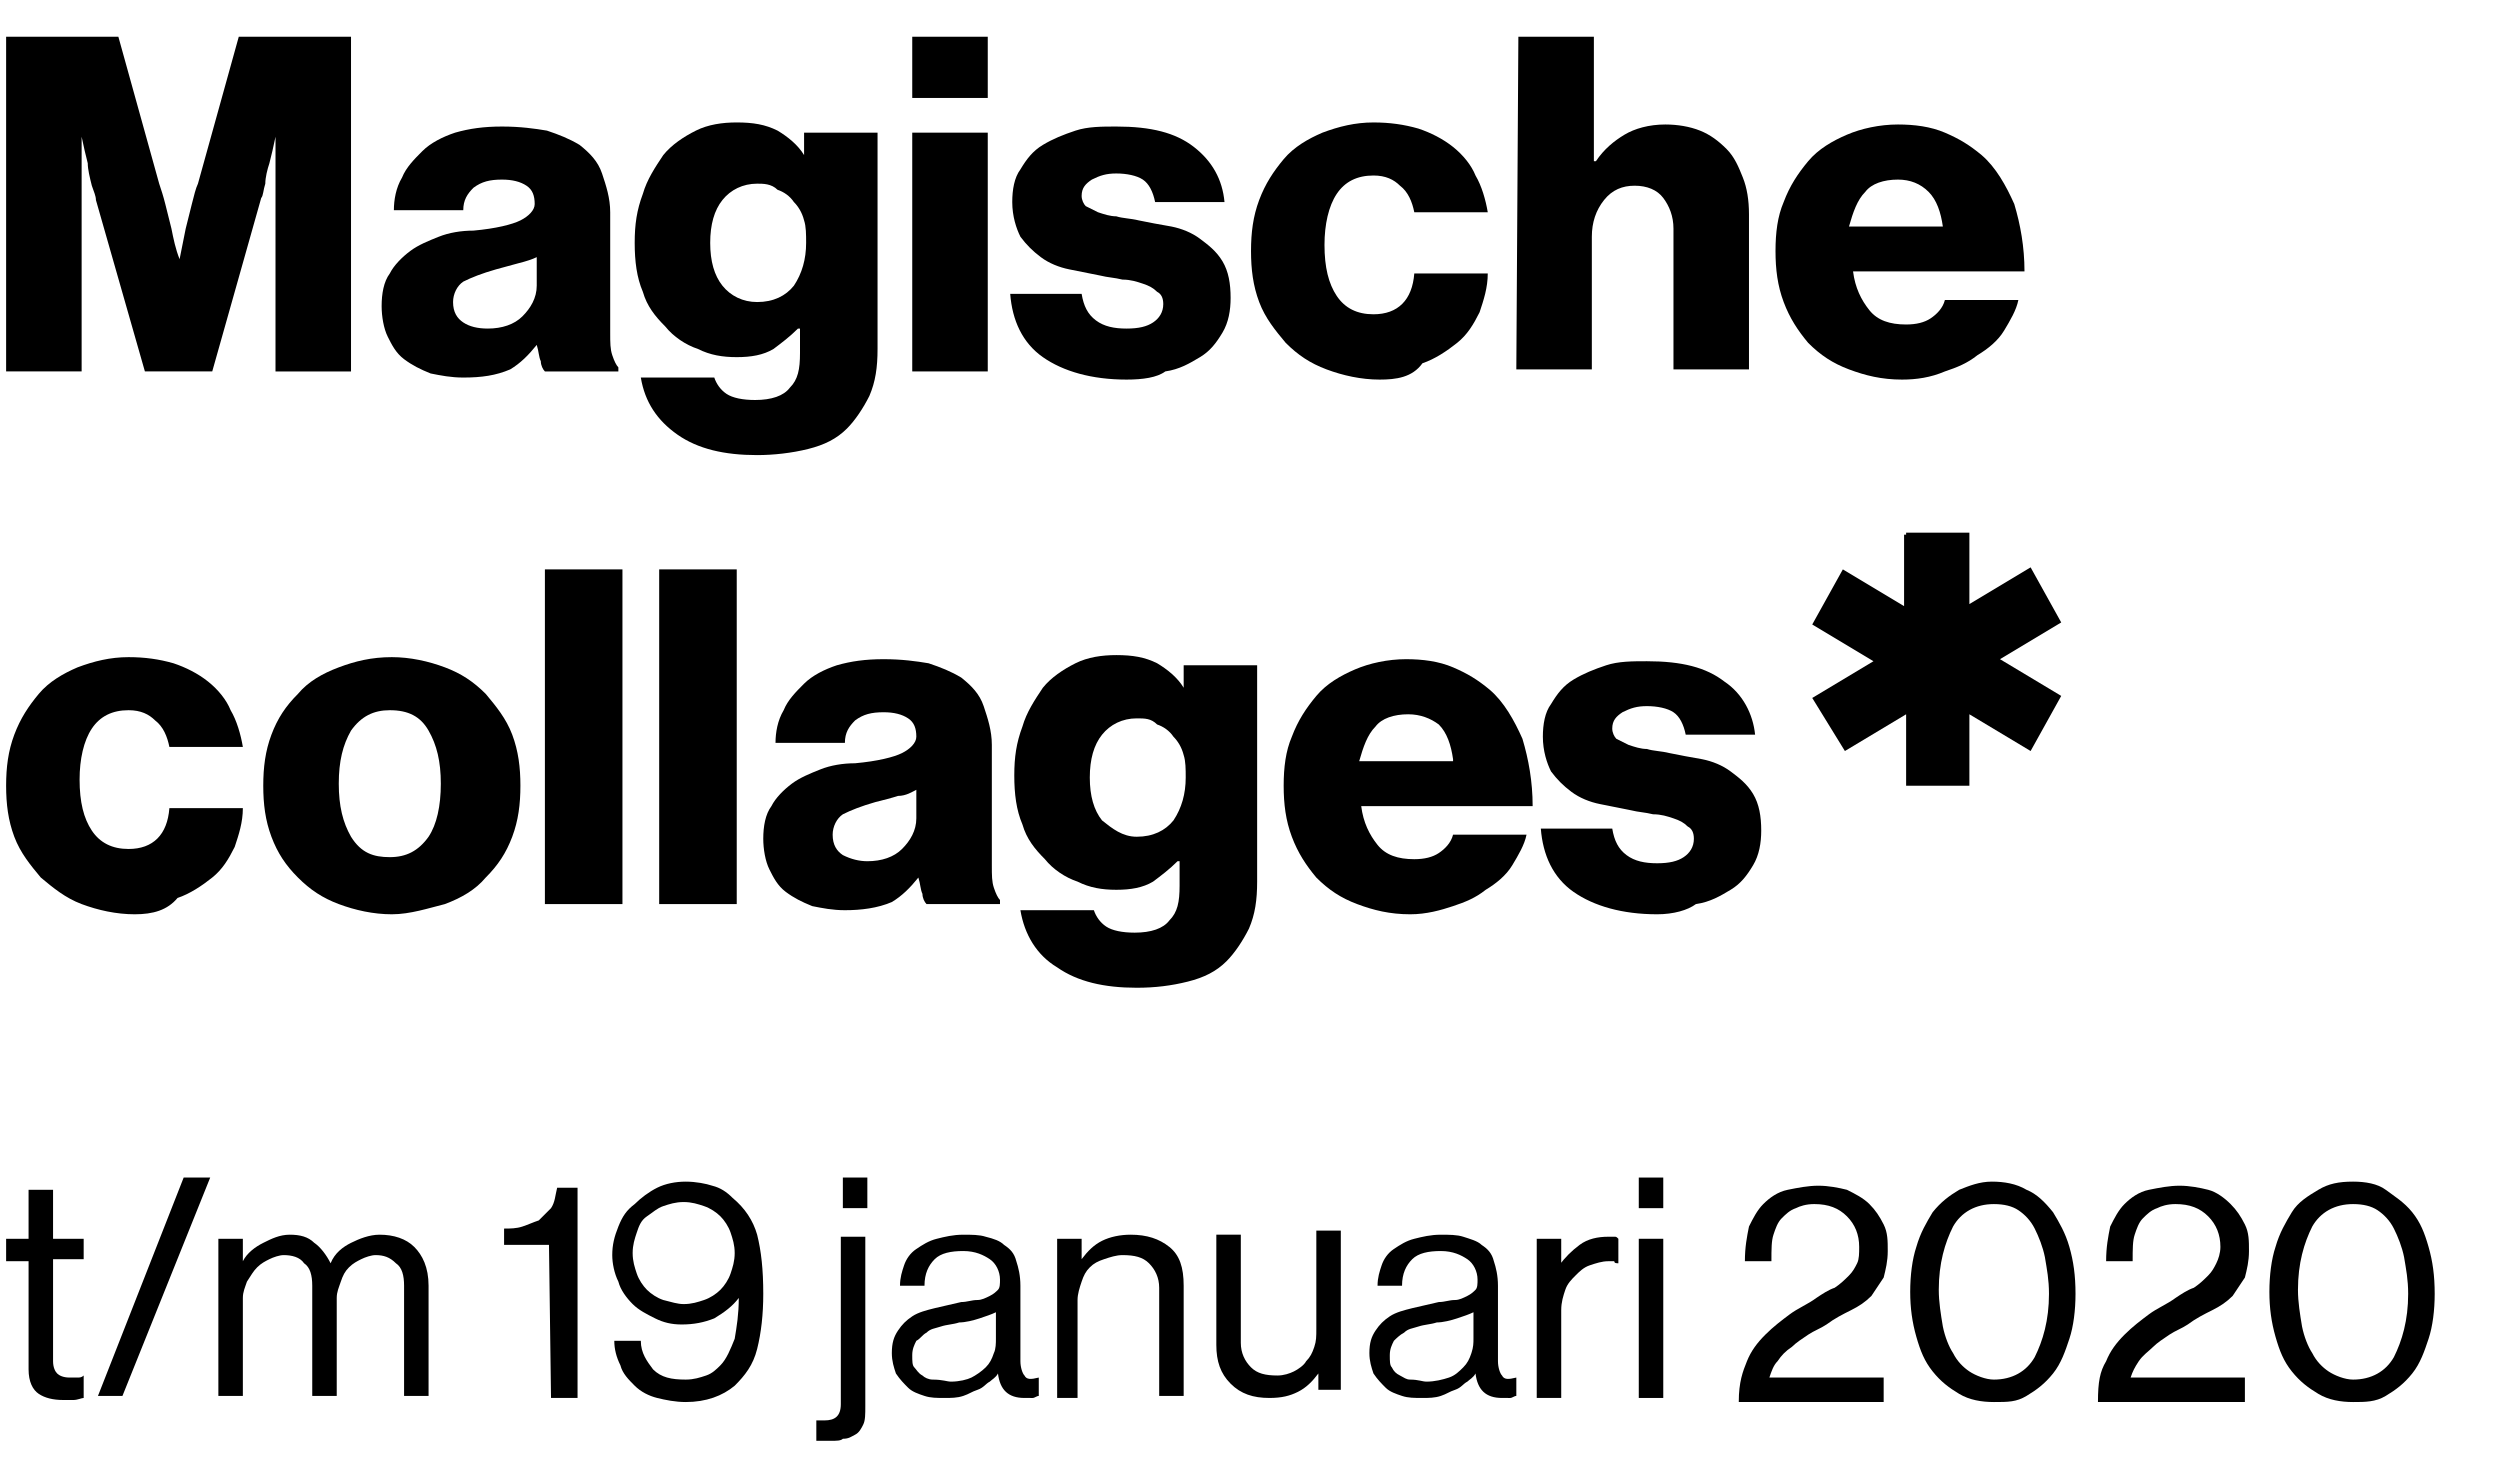 <?xml version="1.0" encoding="utf-8"?>
<!-- Generator: Adobe Illustrator 24.0.0, SVG Export Plug-In . SVG Version: 6.00 Build 0)  -->
<svg version="1.1" id="Laag_1" xmlns="http://www.w3.org/2000/svg" xmlns:xlink="http://www.w3.org/1999/xlink" x="0px" y="0px"
	 width="122.5px" height="71.7px" viewBox="0 0 122.5 71.7" style="enable-background:new 0 0 122.5 71.7;" xml:space="preserve">
<g>
	<path d="M0.3,1.8h5.5l2,7.2C7.9,9.3,8,9.6,8.1,10s0.2,0.8,0.3,1.2c0.1,0.5,0.2,1,0.4,1.5l0,0c0.1-0.5,0.2-1,0.3-1.5
		c0.1-0.4,0.2-0.8,0.3-1.2s0.2-0.8,0.3-1l2-7.2h5.5v16.4h-3.7V10c0-0.2,0-0.4,0-0.8c0-0.4,0-0.7,0-1.1c0-0.4,0-0.9,0-1.4l0,0
		c-0.1,0.5-0.2,0.9-0.3,1.3C13.1,8.3,13,8.7,13,9c-0.1,0.3-0.1,0.6-0.2,0.7l-2.4,8.5H7.1L4.7,9.8c0-0.2-0.1-0.4-0.2-0.7
		C4.4,8.7,4.3,8.3,4.3,8C4.2,7.6,4.1,7.2,4,6.7l0,0c0,0.5,0,1,0,1.4s0,0.7,0,1.1S4,9.8,4,10v8.2H0.3V1.8z"/>
	<path d="M22.7,18.5c-0.6,0-1.1-0.1-1.6-0.2c-0.5-0.2-0.9-0.4-1.3-0.7c-0.4-0.3-0.6-0.7-0.8-1.1c-0.2-0.4-0.3-1-0.3-1.5
		c0-0.6,0.1-1.2,0.4-1.6c0.2-0.4,0.6-0.8,1-1.1s0.9-0.5,1.4-0.7s1.1-0.3,1.7-0.3c1.1-0.1,1.9-0.3,2.3-0.5s0.7-0.5,0.7-0.8
		c0-0.4-0.1-0.7-0.4-0.9s-0.7-0.3-1.2-0.3c-0.6,0-1,0.1-1.4,0.4c-0.3,0.3-0.5,0.6-0.5,1.1h-3.4c0-0.5,0.1-1.1,0.4-1.6
		c0.2-0.5,0.6-0.9,1-1.3s1-0.7,1.6-0.9c0.7-0.2,1.4-0.3,2.3-0.3s1.6,0.1,2.2,0.2c0.6,0.2,1.1,0.4,1.6,0.7c0.5,0.4,0.9,0.8,1.1,1.4
		s0.4,1.2,0.4,1.9v5.9c0,0.5,0,0.8,0.1,1.1c0.1,0.3,0.2,0.5,0.3,0.6v0.2h-3.6c-0.1-0.1-0.2-0.3-0.2-0.5c-0.1-0.2-0.1-0.5-0.2-0.8
		l0,0c-0.4,0.5-0.8,0.9-1.3,1.2C24.3,18.4,23.6,18.5,22.7,18.5z M23.9,16.1c0.7,0,1.3-0.2,1.7-0.6c0.4-0.4,0.7-0.9,0.7-1.5v-1.4
		c-0.2,0.1-0.5,0.2-0.9,0.3s-0.7,0.2-1.1,0.3c-0.7,0.2-1.2,0.4-1.6,0.6c-0.3,0.2-0.5,0.6-0.5,1c0,0.5,0.2,0.8,0.5,1
		C23,16,23.4,16.1,23.9,16.1z"/>
	<path d="M37.1,22.3c-1.6,0-2.9-0.3-3.9-1s-1.6-1.6-1.8-2.8H35c0.1,0.3,0.3,0.6,0.6,0.8c0.3,0.2,0.8,0.3,1.4,0.3
		c0.8,0,1.4-0.2,1.7-0.6c0.4-0.4,0.5-0.9,0.5-1.7v-1.2h-0.1c-0.4,0.4-0.8,0.7-1.2,1c-0.5,0.3-1.1,0.4-1.8,0.4s-1.3-0.1-1.9-0.4
		c-0.6-0.2-1.2-0.6-1.6-1.1c-0.5-0.5-0.9-1-1.1-1.7c-0.3-0.7-0.4-1.5-0.4-2.4c0-0.9,0.1-1.6,0.4-2.4c0.2-0.7,0.6-1.3,1-1.9
		c0.4-0.5,1-0.9,1.6-1.2s1.3-0.4,2-0.4c0.8,0,1.4,0.1,2,0.4c0.5,0.3,1,0.7,1.3,1.2l0,0V6.5H43v10.6c0,0.9-0.1,1.6-0.4,2.3
		c-0.3,0.6-0.7,1.2-1.1,1.6c-0.5,0.5-1.1,0.8-1.9,1C38.8,22.2,37.9,22.3,37.1,22.3z M37.1,14.8c0.8,0,1.4-0.3,1.8-0.8
		c0.4-0.6,0.6-1.3,0.6-2.1c0-0.4,0-0.8-0.1-1.1c-0.1-0.4-0.3-0.7-0.5-0.9c-0.2-0.3-0.5-0.5-0.8-0.6C37.8,9,37.4,9,37.1,9
		c-0.7,0-1.3,0.3-1.7,0.8s-0.6,1.2-0.6,2.1s0.2,1.6,0.6,2.1C35.8,14.5,36.4,14.8,37.1,14.8z"/>
	<path d="M44.7,1.8h3.7v3h-3.7V1.8z M44.7,6.5h3.7v11.7h-3.7V6.5z"/>
	<path d="M55.2,18.6c-1.7,0-3.1-0.4-4.1-1.1s-1.5-1.8-1.6-3.1H53c0.1,0.6,0.3,1,0.7,1.3s0.9,0.4,1.5,0.4s1-0.1,1.3-0.3
		s0.5-0.5,0.5-0.9c0-0.3-0.1-0.5-0.3-0.6c-0.2-0.2-0.4-0.3-0.7-0.4c-0.3-0.1-0.6-0.2-1-0.2c-0.4-0.1-0.7-0.1-1.1-0.2
		c-0.5-0.1-1-0.2-1.5-0.3s-1-0.3-1.4-0.6s-0.7-0.6-1-1c-0.2-0.4-0.4-1-0.4-1.7c0-0.6,0.1-1.2,0.4-1.6c0.3-0.5,0.6-0.9,1.1-1.2
		c0.5-0.3,1-0.5,1.6-0.7s1.3-0.2,2-0.2c1.7,0,2.9,0.3,3.8,1c0.9,0.7,1.4,1.6,1.5,2.7h-3.4C56.5,9.4,56.3,9,56,8.8s-0.8-0.3-1.3-0.3
		s-0.8,0.1-1.2,0.3C53.2,9,53,9.2,53,9.6c0,0.2,0.1,0.4,0.2,0.5c0.2,0.1,0.4,0.2,0.6,0.3c0.3,0.1,0.6,0.2,0.9,0.2
		c0.3,0.1,0.7,0.1,1.1,0.2c0.5,0.1,1,0.2,1.6,0.3c0.5,0.1,1,0.3,1.4,0.6s0.8,0.6,1.1,1.1s0.4,1.1,0.4,1.8c0,0.6-0.1,1.2-0.4,1.7
		c-0.3,0.5-0.6,0.9-1.1,1.2c-0.5,0.3-1,0.6-1.7,0.7C56.7,18.5,56,18.6,55.2,18.6z"/>
	<path d="M67.6,18.6c-0.9,0-1.8-0.2-2.6-0.5c-0.8-0.3-1.4-0.7-2-1.3c-0.5-0.6-1-1.2-1.3-2s-0.4-1.6-0.4-2.5s0.1-1.7,0.4-2.5
		c0.3-0.8,0.7-1.4,1.2-2s1.2-1,1.9-1.3C65.6,6.2,66.4,6,67.3,6c0.8,0,1.5,0.1,2.2,0.3c0.6,0.2,1.2,0.5,1.7,0.9s0.9,0.9,1.1,1.4
		c0.3,0.5,0.5,1.2,0.6,1.8h-3.6c-0.1-0.5-0.3-1-0.7-1.3c-0.3-0.3-0.7-0.5-1.3-0.5c-0.8,0-1.4,0.3-1.8,0.9c-0.4,0.6-0.6,1.5-0.6,2.5
		c0,1.1,0.2,1.9,0.6,2.5s1,0.9,1.8,0.9c1.2,0,1.9-0.7,2-2h3.6c0,0.7-0.2,1.3-0.4,1.9c-0.3,0.6-0.6,1.1-1.1,1.5s-1.1,0.8-1.7,1
		C69.2,18.5,68.4,18.6,67.6,18.6z"/>
	<path d="M74.4,1.8h3.7v6.1h0.1c0.4-0.6,0.9-1,1.4-1.3s1.2-0.5,2-0.5c0.6,0,1.2,0.1,1.7,0.3c0.5,0.2,0.9,0.5,1.3,0.9
		s0.6,0.9,0.8,1.4c0.2,0.5,0.3,1.1,0.3,1.8v7.6H82v-6.9c0-0.6-0.2-1.1-0.5-1.5s-0.8-0.6-1.4-0.6S79,9.3,78.6,9.8S78,10.9,78,11.6
		v6.5h-3.7L74.4,1.8L74.4,1.8z"/>
	<path d="M93.2,18.6c-1,0-1.8-0.2-2.6-0.5c-0.8-0.3-1.4-0.7-2-1.3c-0.5-0.6-0.9-1.2-1.2-2C87.1,14,87,13.2,87,12.3s0.1-1.7,0.4-2.4
		c0.3-0.8,0.7-1.4,1.2-2s1.2-1,1.9-1.3c0.7-0.3,1.6-0.5,2.5-0.5c0.8,0,1.6,0.1,2.3,0.4c0.7,0.3,1.2,0.6,1.8,1.1
		c0.7,0.6,1.2,1.5,1.6,2.4c0.3,1,0.5,2.1,0.5,3.3h-8.4c0.1,0.8,0.4,1.4,0.8,1.9s1,0.7,1.8,0.7c0.5,0,0.9-0.1,1.2-0.3
		c0.3-0.2,0.6-0.5,0.7-0.9h3.6c-0.1,0.5-0.4,1-0.7,1.5c-0.3,0.5-0.8,0.9-1.3,1.2c-0.5,0.4-1,0.6-1.6,0.8
		C94.6,18.5,93.9,18.6,93.2,18.6z M95.2,11.1c-0.1-0.7-0.3-1.3-0.7-1.7C94.1,9,93.6,8.8,93,8.8c-0.7,0-1.3,0.2-1.6,0.6
		c-0.4,0.4-0.6,1-0.8,1.7H95.2z"/>
	<path d="M6.6,44.8c-0.9,0-1.8-0.2-2.6-0.5C3.2,44,2.6,43.5,2,43c-0.5-0.6-1-1.2-1.3-2s-0.4-1.6-0.4-2.5c0-0.9,0.1-1.7,0.4-2.5
		s0.7-1.4,1.2-2c0.5-0.6,1.2-1,1.9-1.3c0.8-0.3,1.6-0.5,2.5-0.5c0.8,0,1.5,0.1,2.2,0.3c0.6,0.2,1.2,0.5,1.7,0.9
		c0.5,0.4,0.9,0.9,1.1,1.4c0.3,0.5,0.5,1.2,0.6,1.8H8.3c-0.1-0.5-0.3-1-0.7-1.3c-0.3-0.3-0.7-0.5-1.3-0.5c-0.8,0-1.4,0.3-1.8,0.9
		c-0.4,0.6-0.6,1.5-0.6,2.5c0,1.1,0.2,1.9,0.6,2.5c0.4,0.6,1,0.9,1.8,0.9c1.2,0,1.9-0.7,2-2h3.6c0,0.7-0.2,1.3-0.4,1.9
		c-0.3,0.6-0.6,1.1-1.1,1.5c-0.5,0.4-1.1,0.8-1.7,1C8.2,44.6,7.5,44.8,6.6,44.8z"/>
	<path d="M19.2,44.8c-0.9,0-1.8-0.2-2.6-0.5c-0.8-0.3-1.4-0.7-2-1.3c-0.6-0.6-1-1.2-1.3-2s-0.4-1.6-0.4-2.5c0-0.9,0.1-1.7,0.4-2.5
		s0.7-1.4,1.3-2c0.5-0.6,1.2-1,2-1.3c0.8-0.3,1.6-0.5,2.6-0.5c0.9,0,1.8,0.2,2.6,0.5c0.8,0.3,1.4,0.7,2,1.3c0.5,0.6,1,1.2,1.3,2
		s0.4,1.6,0.4,2.5c0,0.9-0.1,1.7-0.4,2.5c-0.3,0.8-0.7,1.4-1.3,2c-0.5,0.6-1.2,1-2,1.3C21,44.5,20.1,44.8,19.2,44.8z M19.1,42
		c0.8,0,1.4-0.3,1.9-1c0.4-0.6,0.6-1.5,0.6-2.6c0-1.1-0.2-1.9-0.6-2.6s-1-1-1.9-1c-0.8,0-1.4,0.3-1.9,1c-0.4,0.7-0.6,1.5-0.6,2.6
		c0,1.1,0.2,1.9,0.6,2.6C17.7,41.8,18.3,42,19.1,42z"/>
	<path d="M26.7,27.9h3.8v16.4h-3.8V27.9z"/>
	<path d="M32.3,27.9h3.8v16.4h-3.8V27.9z"/>
	<path d="M41.4,44.6c-0.6,0-1.1-0.1-1.6-0.2c-0.5-0.2-0.9-0.4-1.3-0.7c-0.4-0.3-0.6-0.7-0.8-1.1c-0.2-0.4-0.3-1-0.3-1.5
		c0-0.6,0.1-1.2,0.4-1.6c0.2-0.4,0.6-0.8,1-1.1s0.9-0.5,1.4-0.7s1.1-0.3,1.7-0.3c1.1-0.1,1.9-0.3,2.3-0.5c0.4-0.2,0.7-0.5,0.7-0.8
		c0-0.4-0.1-0.7-0.4-0.9c-0.3-0.2-0.7-0.3-1.2-0.3c-0.6,0-1,0.1-1.4,0.4c-0.3,0.3-0.5,0.6-0.5,1.1H38c0-0.5,0.1-1.1,0.4-1.6
		c0.2-0.5,0.6-0.9,1-1.3s1-0.7,1.6-0.9c0.7-0.2,1.4-0.3,2.3-0.3s1.6,0.1,2.2,0.2c0.6,0.2,1.1,0.4,1.6,0.7c0.5,0.4,0.9,0.8,1.1,1.4
		c0.2,0.6,0.4,1.2,0.4,1.9v5.9c0,0.5,0,0.8,0.1,1.1c0.1,0.3,0.2,0.5,0.3,0.6v0.2h-3.6c-0.1-0.1-0.2-0.3-0.2-0.5
		c-0.1-0.2-0.1-0.5-0.2-0.8l0,0c-0.4,0.5-0.8,0.9-1.3,1.2C43,44.5,42.2,44.6,41.4,44.6z M42.5,42.2c0.7,0,1.3-0.2,1.7-0.6
		c0.4-0.4,0.7-0.9,0.7-1.5v-1.4C44.7,38.8,44.4,39,44,39c-0.3,0.1-0.7,0.2-1.1,0.3c-0.7,0.2-1.2,0.4-1.6,0.6c-0.3,0.2-0.5,0.6-0.5,1
		c0,0.5,0.2,0.8,0.5,1C41.7,42.1,42.1,42.2,42.5,42.2z"/>
	<path d="M55.7,48.4c-1.6,0-2.9-0.3-3.9-1c-1-0.6-1.6-1.6-1.8-2.8h3.6c0.1,0.3,0.3,0.6,0.6,0.8c0.3,0.2,0.8,0.3,1.4,0.3
		c0.8,0,1.4-0.2,1.7-0.6c0.4-0.4,0.5-0.9,0.5-1.7v-1.2h-0.1c-0.4,0.4-0.8,0.7-1.2,1c-0.5,0.3-1.1,0.4-1.8,0.4s-1.3-0.1-1.9-0.4
		c-0.6-0.2-1.2-0.6-1.6-1.1c-0.5-0.5-0.9-1-1.1-1.7c-0.3-0.7-0.4-1.5-0.4-2.4s0.1-1.6,0.4-2.4c0.2-0.7,0.6-1.3,1-1.9
		c0.4-0.5,1-0.9,1.6-1.2s1.3-0.4,2-0.4c0.8,0,1.4,0.1,2,0.4c0.5,0.3,1,0.7,1.3,1.2l0,0v-1.1h3.6v10.6c0,0.9-0.1,1.6-0.4,2.3
		c-0.3,0.6-0.7,1.2-1.1,1.6c-0.5,0.5-1.1,0.8-1.9,1C57.4,48.3,56.6,48.4,55.7,48.4z M55.7,41c0.8,0,1.4-0.3,1.8-0.8
		c0.4-0.6,0.6-1.3,0.6-2.1c0-0.4,0-0.8-0.1-1.1c-0.1-0.4-0.3-0.7-0.5-0.9c-0.2-0.3-0.5-0.5-0.8-0.6c-0.3-0.3-0.6-0.3-1-0.3
		c-0.7,0-1.3,0.3-1.7,0.8s-0.6,1.2-0.6,2.1c0,0.9,0.2,1.6,0.6,2.1C54.5,40.6,55,41,55.7,41z"/>
	<path d="M69.1,44.8c-1,0-1.8-0.2-2.6-0.5s-1.4-0.7-2-1.3c-0.5-0.6-0.9-1.2-1.2-2s-0.4-1.6-0.4-2.5c0-0.9,0.1-1.7,0.4-2.4
		c0.3-0.8,0.7-1.4,1.2-2c0.5-0.6,1.2-1,1.9-1.3s1.6-0.5,2.5-0.5c0.8,0,1.6,0.1,2.3,0.4c0.7,0.3,1.2,0.6,1.8,1.1
		c0.7,0.6,1.2,1.5,1.6,2.4c0.3,1,0.5,2.1,0.5,3.3h-8.4c0.1,0.8,0.4,1.4,0.8,1.9c0.4,0.5,1,0.7,1.8,0.7c0.5,0,0.9-0.1,1.2-0.3
		s0.6-0.5,0.7-0.9h3.6c-0.1,0.5-0.4,1-0.7,1.5c-0.3,0.5-0.8,0.9-1.3,1.2c-0.5,0.4-1,0.6-1.6,0.8C70.6,44.6,69.9,44.8,69.1,44.8z
		 M71.2,37.2c-0.1-0.7-0.3-1.3-0.7-1.7C70.1,35.2,69.6,35,69,35c-0.7,0-1.3,0.2-1.6,0.6c-0.4,0.4-0.6,1-0.8,1.7H71.2z"/>
	<path d="M81.2,44.8c-1.7,0-3.1-0.4-4.1-1.1s-1.5-1.8-1.6-3.1H79c0.1,0.6,0.3,1,0.7,1.3s0.9,0.4,1.5,0.4s1-0.1,1.3-0.3
		c0.3-0.2,0.5-0.5,0.5-0.9c0-0.3-0.1-0.5-0.3-0.6c-0.2-0.2-0.4-0.3-0.7-0.4s-0.6-0.2-1-0.2c-0.4-0.1-0.7-0.1-1.1-0.2
		c-0.5-0.1-1-0.2-1.5-0.3c-0.5-0.1-1-0.3-1.4-0.6s-0.7-0.6-1-1c-0.2-0.4-0.4-1-0.4-1.7c0-0.6,0.1-1.2,0.4-1.6
		c0.3-0.5,0.6-0.9,1.1-1.2s1-0.5,1.6-0.7s1.3-0.2,2-0.2c1.7,0,2.9,0.3,3.8,1C85.4,34,85.9,35,86,36h-3.4c-0.1-0.5-0.3-0.9-0.6-1.1
		s-0.8-0.3-1.3-0.3s-0.8,0.1-1.2,0.3c-0.3,0.2-0.5,0.4-0.5,0.8c0,0.2,0.1,0.4,0.2,0.5c0.2,0.1,0.4,0.2,0.6,0.3
		c0.3,0.1,0.6,0.2,0.9,0.2c0.3,0.1,0.7,0.1,1.1,0.2c0.5,0.1,1,0.2,1.6,0.3c0.5,0.1,1,0.3,1.4,0.6c0.4,0.3,0.8,0.6,1.1,1.1
		s0.4,1.1,0.4,1.8c0,0.6-0.1,1.2-0.4,1.7c-0.3,0.5-0.6,0.9-1.1,1.2c-0.5,0.3-1,0.6-1.7,0.7C82.7,44.6,82,44.8,81.2,44.8z"/>
	<g>
		<path d="M93.4,26.1h3.1v3.5l3-1.8l1.5,2.7l-3,1.8l3,1.8l-1.5,2.7l-3-1.8v3.5h-3.1V35l-3,1.8l-1.6-2.6l3-1.8l-3-1.8l1.5-2.7l3,1.8
			v-3.5H93.4z"/>
	</g>
</g>
<g>
	<path d="M0.3,60.7h1.1v-2.4h1.2v2.4h1.5v1H2.6v5c0,0.3,0.1,0.5,0.2,0.6c0.1,0.1,0.3,0.2,0.6,0.2c0.1,0,0.2,0,0.4,0
		c0.1,0,0.2,0,0.3-0.1l0,0v1.1c-0.1,0-0.3,0.1-0.5,0.1s-0.3,0-0.5,0c-0.5,0-0.9-0.1-1.2-0.3c-0.3-0.2-0.5-0.6-0.5-1.2v-5.3H0.3V60.7
		z"/>
	<path d="M9,57.7h1.3L6,68.4H4.8L9,57.7z"/>
	<path d="M10.7,60.7h1.2v1.1l0,0c0.2-0.4,0.6-0.7,1-0.9s0.8-0.4,1.3-0.4s0.9,0.1,1.2,0.4c0.3,0.2,0.6,0.6,0.8,1l0,0
		c0.2-0.5,0.6-0.8,1-1s0.9-0.4,1.4-0.4c0.7,0,1.3,0.2,1.7,0.6c0.4,0.4,0.7,1,0.7,1.9v5.4h-1.2V63c0-0.5-0.1-0.9-0.4-1.1
		c-0.3-0.3-0.6-0.4-1-0.4c-0.2,0-0.5,0.1-0.7,0.2c-0.2,0.1-0.4,0.2-0.6,0.4s-0.3,0.4-0.4,0.7s-0.2,0.5-0.2,0.8v4.8h-1.2V63
		c0-0.5-0.1-0.9-0.4-1.1c-0.2-0.3-0.6-0.4-1-0.4c-0.2,0-0.5,0.1-0.7,0.2c-0.2,0.1-0.4,0.2-0.6,0.4s-0.3,0.4-0.5,0.7
		c-0.1,0.3-0.2,0.5-0.2,0.8v4.8h-1.2C10.7,68.4,10.7,60.7,10.7,60.7z"/>
	<path d="M26.9,61h-2.2v-0.8c0.3,0,0.6,0,0.9-0.1c0.3-0.1,0.5-0.2,0.8-0.3c0.2-0.2,0.4-0.4,0.6-0.6c0.2-0.3,0.2-0.6,0.3-1h1v10.3H27
		L26.9,61C27,61,26.9,61,26.9,61z"/>
	<path d="M33.6,68.7c-0.5,0-1-0.1-1.4-0.2c-0.4-0.1-0.8-0.3-1.1-0.6c-0.3-0.3-0.6-0.6-0.7-1c-0.2-0.4-0.3-0.8-0.3-1.2h1.3
		c0,0.6,0.3,1,0.6,1.4c0.4,0.4,0.9,0.5,1.6,0.5c0.4,0,0.7-0.1,1-0.2c0.3-0.1,0.5-0.3,0.7-0.5c0.3-0.3,0.5-0.8,0.7-1.3
		c0.1-0.6,0.2-1.2,0.2-2l0,0c-0.3,0.4-0.7,0.7-1.2,1c-0.5,0.2-1,0.3-1.6,0.3c-0.5,0-0.9-0.1-1.3-0.3c-0.4-0.2-0.8-0.4-1.1-0.7
		c-0.3-0.3-0.6-0.7-0.7-1.1c-0.2-0.4-0.3-0.9-0.3-1.3c0-0.5,0.1-0.9,0.3-1.4s0.4-0.8,0.8-1.1c0.3-0.3,0.7-0.6,1.1-0.8
		c0.4-0.2,0.9-0.3,1.4-0.3s1,0.1,1.3,0.2c0.4,0.1,0.7,0.3,1,0.6c0.6,0.5,1,1.1,1.2,1.8c0.2,0.8,0.3,1.7,0.3,2.9c0,1-0.1,1.9-0.3,2.7
		c-0.2,0.8-0.6,1.3-1.1,1.8C35.4,68.4,34.6,68.7,33.6,68.7z M33.5,63.9c0.4,0,0.7-0.1,1-0.2c0.3-0.1,0.6-0.3,0.8-0.5
		s0.4-0.5,0.5-0.8s0.2-0.6,0.2-1c0-0.4-0.1-0.7-0.2-1s-0.3-0.6-0.5-0.8s-0.5-0.4-0.8-0.5c-0.3-0.1-0.6-0.2-1-0.2s-0.7,0.1-1,0.2
		c-0.3,0.1-0.5,0.3-0.8,0.5s-0.4,0.5-0.5,0.8S31,61,31,61.4c0,0.4,0.1,0.7,0.2,1s0.3,0.6,0.5,0.8s0.5,0.4,0.8,0.5
		C32.9,63.8,33.2,63.9,33.5,63.9z"/>
	<path d="M40.7,70.6c-0.1,0-0.3,0-0.4,0s-0.2,0-0.3,0v-1l0,0c0.1,0,0.3,0,0.4,0c0.5,0,0.8-0.2,0.8-0.8v-8.2h1.2v8.3
		c0,0.4,0,0.7-0.1,0.9c-0.1,0.2-0.2,0.4-0.4,0.5s-0.3,0.2-0.6,0.2C41.2,70.6,41,70.6,40.7,70.6z M41.3,57.7h1.2v1.5h-1.2V57.7z"/>
	<path d="M50.2,68.5c-0.8,0-1.2-0.4-1.3-1.2l0,0c-0.1,0.2-0.3,0.3-0.4,0.4c-0.2,0.1-0.3,0.3-0.6,0.4c-0.3,0.1-0.4,0.2-0.7,0.3
		s-0.6,0.1-0.9,0.1c-0.4,0-0.7,0-1-0.1s-0.6-0.2-0.8-0.4c-0.2-0.2-0.4-0.4-0.6-0.7c-0.1-0.3-0.2-0.6-0.2-1c0-0.5,0.1-0.8,0.3-1.1
		c0.2-0.3,0.4-0.5,0.7-0.7c0.3-0.2,0.7-0.3,1.1-0.4c0.4-0.1,0.9-0.2,1.3-0.3c0.3,0,0.5-0.1,0.8-0.1c0.2,0,0.4-0.1,0.6-0.2
		s0.3-0.2,0.4-0.3s0.1-0.3,0.1-0.5c0-0.4-0.2-0.8-0.5-1s-0.7-0.4-1.3-0.4s-1.1,0.1-1.4,0.4c-0.3,0.3-0.5,0.7-0.5,1.3h-1.2
		c0-0.4,0.1-0.7,0.2-1c0.1-0.3,0.3-0.6,0.6-0.8s0.6-0.4,1-0.5c0.4-0.1,0.8-0.2,1.3-0.2c0.4,0,0.8,0,1.1,0.1c0.4,0.1,0.7,0.2,0.9,0.4
		c0.3,0.2,0.5,0.4,0.6,0.8c0.1,0.3,0.2,0.7,0.2,1.2v3.7c0,0.3,0.1,0.6,0.2,0.7c0.1,0.2,0.3,0.2,0.7,0.1l0,0v0.9
		c-0.1,0-0.2,0.1-0.3,0.1C50.5,68.5,50.4,68.5,50.2,68.5z M46.6,67.7c0.4,0,0.8-0.1,1-0.2c0.2-0.1,0.5-0.3,0.7-0.5
		c0.2-0.2,0.3-0.4,0.4-0.7c0.1-0.2,0.1-0.5,0.1-0.7v-1.3c-0.2,0.1-0.5,0.2-0.8,0.3s-0.7,0.2-1,0.2c-0.3,0.1-0.6,0.1-0.9,0.2
		c-0.3,0.1-0.5,0.1-0.7,0.3c-0.2,0.1-0.3,0.3-0.5,0.4c-0.1,0.2-0.2,0.4-0.2,0.7c0,0.3,0,0.5,0.1,0.6s0.2,0.3,0.4,0.4
		c0.1,0.1,0.3,0.2,0.5,0.2C46.2,67.6,46.4,67.7,46.6,67.7z"/>
	<path d="M53,61.7L53,61.7c0.3-0.4,0.6-0.7,1-0.9c0.4-0.2,0.9-0.3,1.4-0.3c0.8,0,1.4,0.2,1.9,0.6c0.5,0.4,0.7,1,0.7,1.9v5.4h-1.2
		v-5.3c0-0.5-0.2-0.9-0.5-1.2s-0.7-0.4-1.3-0.4c-0.3,0-0.6,0.1-0.9,0.2c-0.3,0.1-0.5,0.2-0.7,0.4s-0.3,0.4-0.4,0.7s-0.2,0.6-0.2,0.9
		v4.8h-1v-7.8H53V61.7z"/>
	<path d="M64.6,68.4v-1.1l0,0c-0.3,0.4-0.6,0.7-1,0.9c-0.4,0.2-0.8,0.3-1.4,0.3c-0.8,0-1.4-0.2-1.9-0.7s-0.7-1.1-0.7-1.9v-5.4h1.2
		v5.3c0,0.5,0.2,0.9,0.5,1.2c0.3,0.3,0.7,0.4,1.3,0.4c0.3,0,0.6-0.1,0.8-0.2c0.2-0.1,0.5-0.3,0.6-0.5c0.2-0.2,0.3-0.4,0.4-0.7
		c0.1-0.3,0.1-0.5,0.1-0.9v-4.8h1.2v7.8h-1.1C64.6,68.1,64.6,68.4,64.6,68.4z"/>
	<path d="M73.6,68.5c-0.8,0-1.2-0.4-1.3-1.2l0,0c-0.1,0.2-0.3,0.3-0.4,0.4c-0.2,0.1-0.3,0.3-0.6,0.4c-0.3,0.1-0.4,0.2-0.7,0.3
		c-0.3,0.1-0.6,0.1-0.9,0.1c-0.4,0-0.7,0-1-0.1s-0.6-0.2-0.8-0.4c-0.2-0.2-0.4-0.4-0.6-0.7c-0.1-0.3-0.2-0.6-0.2-1
		c0-0.5,0.1-0.8,0.3-1.1c0.2-0.3,0.4-0.5,0.7-0.7c0.3-0.2,0.7-0.3,1.1-0.4c0.4-0.1,0.9-0.2,1.3-0.3c0.3,0,0.5-0.1,0.8-0.1
		c0.2,0,0.4-0.1,0.6-0.2s0.3-0.2,0.4-0.3s0.1-0.3,0.1-0.5c0-0.4-0.2-0.8-0.5-1s-0.7-0.4-1.3-0.4c-0.6,0-1.1,0.1-1.4,0.4
		s-0.5,0.7-0.5,1.3h-1.2c0-0.4,0.1-0.7,0.2-1s0.3-0.6,0.6-0.8c0.3-0.2,0.6-0.4,1-0.5c0.4-0.1,0.8-0.2,1.3-0.2c0.4,0,0.8,0,1.1,0.1
		c0.3,0.1,0.7,0.2,0.9,0.4c0.3,0.2,0.5,0.4,0.6,0.8c0.1,0.3,0.2,0.7,0.2,1.2v3.7c0,0.3,0.1,0.6,0.2,0.7c0.1,0.2,0.3,0.2,0.7,0.1l0,0
		v0.9c-0.1,0-0.2,0.1-0.3,0.1C73.9,68.5,73.8,68.5,73.6,68.5z M69.9,67.7c0.4,0,0.8-0.1,1.1-0.2c0.3-0.1,0.5-0.3,0.7-0.5
		c0.2-0.2,0.3-0.4,0.4-0.7c0.1-0.3,0.1-0.5,0.1-0.7v-1.3c-0.2,0.1-0.5,0.2-0.8,0.3s-0.7,0.2-1,0.2c-0.3,0.1-0.6,0.1-0.9,0.2
		s-0.5,0.1-0.7,0.3c-0.2,0.1-0.4,0.3-0.5,0.4c-0.1,0.2-0.2,0.4-0.2,0.7c0,0.3,0,0.5,0.1,0.6c0.1,0.2,0.2,0.3,0.4,0.4
		c0.2,0.1,0.3,0.2,0.5,0.2C69.5,67.6,69.7,67.7,69.9,67.7z"/>
	<path d="M76.4,62L76.4,62c0.3-0.4,0.6-0.7,1-1s0.9-0.4,1.4-0.4c0.1,0,0.2,0,0.3,0c0.1,0,0.1,0,0.2,0.1v1.2l0,0
		c-0.1,0-0.2,0-0.2-0.1c-0.1,0-0.2,0-0.3,0c-0.3,0-0.6,0.1-0.9,0.2s-0.5,0.3-0.7,0.5s-0.4,0.4-0.5,0.7s-0.2,0.6-0.2,1v4.3h-1.2v-7.8
		h1.2V62C76.5,62,76.4,62,76.4,62z"/>
	<path d="M80.3,57.7h1.2v1.5h-1.2V57.7z M80.3,60.7h1.2v7.8h-1.2V60.7z"/>
	<path d="M85.6,66.7c0.2-0.5,0.5-0.9,0.9-1.3s0.8-0.7,1.2-1c0.4-0.3,0.9-0.5,1.3-0.8c0.3-0.2,0.6-0.4,0.9-0.5
		c0.3-0.2,0.5-0.4,0.7-0.6c0.2-0.2,0.3-0.4,0.4-0.6c0.1-0.2,0.1-0.5,0.1-0.8c0-0.6-0.2-1.1-0.6-1.5c-0.4-0.4-0.9-0.6-1.6-0.6
		c-0.4,0-0.7,0.1-0.9,0.2c-0.3,0.1-0.5,0.3-0.7,0.5s-0.3,0.5-0.4,0.8c-0.1,0.3-0.1,0.7-0.1,1.3h-1.3c0-0.7,0.1-1.2,0.2-1.7
		c0.2-0.4,0.4-0.8,0.7-1.1c0.3-0.3,0.7-0.6,1.2-0.7c0.5-0.1,1-0.2,1.5-0.2s1,0.1,1.4,0.2c0.4,0.2,0.8,0.4,1.1,0.7
		c0.3,0.3,0.5,0.6,0.7,1c0.2,0.4,0.2,0.8,0.2,1.3s-0.1,0.9-0.2,1.3c-0.2,0.3-0.4,0.6-0.6,0.9c-0.3,0.3-0.6,0.5-1,0.7
		c-0.4,0.2-0.8,0.4-1.2,0.7c-0.3,0.2-0.6,0.3-0.9,0.5c-0.3,0.2-0.6,0.4-0.8,0.6c-0.3,0.2-0.5,0.4-0.7,0.7c-0.2,0.2-0.3,0.5-0.4,0.8
		h5.6v1.2h-7.1C85.2,67.7,85.4,67.2,85.6,66.7z"/>
	<path d="M97.7,68.7c-0.6,0-1.2-0.1-1.7-0.4s-0.9-0.6-1.3-1.1s-0.6-1-0.8-1.7c-0.2-0.7-0.3-1.4-0.3-2.2s0.1-1.6,0.3-2.2
		c0.2-0.7,0.5-1.2,0.8-1.7c0.4-0.5,0.8-0.8,1.3-1.1c0.5-0.2,1-0.4,1.6-0.4s1.2,0.1,1.7,0.4c0.5,0.2,0.9,0.6,1.3,1.1
		c0.3,0.5,0.6,1,0.8,1.7s0.3,1.4,0.3,2.3c0,0.8-0.1,1.6-0.3,2.2c-0.2,0.6-0.4,1.2-0.8,1.7s-0.8,0.8-1.3,1.1
		C98.8,68.7,98.4,68.7,97.7,68.7z M97.7,67.6c0.9,0,1.6-0.4,2-1.1c0.4-0.8,0.7-1.8,0.7-3.1c0-0.7-0.1-1.2-0.2-1.8
		c-0.1-0.5-0.3-1-0.5-1.4c-0.2-0.4-0.5-0.7-0.8-0.9c-0.3-0.2-0.7-0.3-1.2-0.3c-0.9,0-1.6,0.4-2,1.1c-0.4,0.8-0.7,1.8-0.7,3.1
		c0,0.6,0.1,1.2,0.2,1.8c0.1,0.5,0.3,1,0.5,1.3c0.2,0.4,0.5,0.7,0.8,0.9C96.8,67.4,97.3,67.6,97.7,67.6z"/>
	<path d="M103.2,66.7c0.2-0.5,0.5-0.9,0.9-1.3s0.8-0.7,1.2-1c0.4-0.3,0.9-0.5,1.3-0.8c0.3-0.2,0.6-0.4,0.9-0.5
		c0.3-0.2,0.5-0.4,0.7-0.6c0.2-0.2,0.3-0.4,0.4-0.6c0.1-0.2,0.2-0.5,0.2-0.8c0-0.6-0.2-1.1-0.6-1.5c-0.4-0.4-0.9-0.6-1.6-0.6
		c-0.4,0-0.7,0.1-0.9,0.2c-0.3,0.1-0.5,0.3-0.7,0.5s-0.3,0.5-0.4,0.8s-0.1,0.7-0.1,1.3h-1.3c0-0.7,0.1-1.2,0.2-1.7
		c0.2-0.4,0.4-0.8,0.7-1.1c0.3-0.3,0.7-0.6,1.2-0.7c0.5-0.1,1-0.2,1.5-0.2s1,0.1,1.4,0.2c0.4,0.1,0.8,0.4,1.1,0.7
		c0.3,0.3,0.5,0.6,0.7,1c0.2,0.4,0.2,0.8,0.2,1.3s-0.1,0.9-0.2,1.3c-0.2,0.3-0.4,0.6-0.6,0.9c-0.3,0.3-0.6,0.5-1,0.7
		c-0.4,0.2-0.8,0.4-1.2,0.7c-0.3,0.2-0.6,0.3-0.9,0.5c-0.3,0.2-0.6,0.4-0.8,0.6s-0.5,0.4-0.7,0.7c-0.2,0.3-0.3,0.5-0.4,0.8h5.6v1.2
		h-7.2C102.8,67.7,102.9,67.2,103.2,66.7z"/>
	<path d="M115.3,68.7c-0.6,0-1.2-0.1-1.7-0.4s-0.9-0.6-1.3-1.1s-0.6-1-0.8-1.7c-0.2-0.7-0.3-1.4-0.3-2.2s0.1-1.6,0.3-2.2
		c0.2-0.7,0.5-1.2,0.8-1.7s0.8-0.8,1.3-1.1c0.5-0.3,1-0.4,1.7-0.4c0.6,0,1.2,0.1,1.6,0.4s0.9,0.6,1.3,1.1s0.6,1,0.8,1.7
		s0.3,1.4,0.3,2.3c0,0.8-0.1,1.6-0.3,2.2c-0.2,0.6-0.4,1.2-0.8,1.7s-0.8,0.8-1.3,1.1C116.4,68.7,115.9,68.7,115.3,68.7z M115.3,67.6
		c0.9,0,1.6-0.4,2-1.1c0.4-0.8,0.7-1.8,0.7-3.1c0-0.7-0.1-1.2-0.2-1.8c-0.1-0.5-0.3-1-0.5-1.4c-0.2-0.4-0.5-0.7-0.8-0.9
		c-0.3-0.2-0.7-0.3-1.2-0.3c-0.9,0-1.6,0.4-2,1.1c-0.4,0.8-0.7,1.8-0.7,3.1c0,0.6,0.1,1.2,0.2,1.8c0.1,0.5,0.3,1,0.5,1.3
		c0.2,0.4,0.5,0.7,0.8,0.9C114.4,67.4,114.9,67.6,115.3,67.6z"/>
</g>
</svg>
